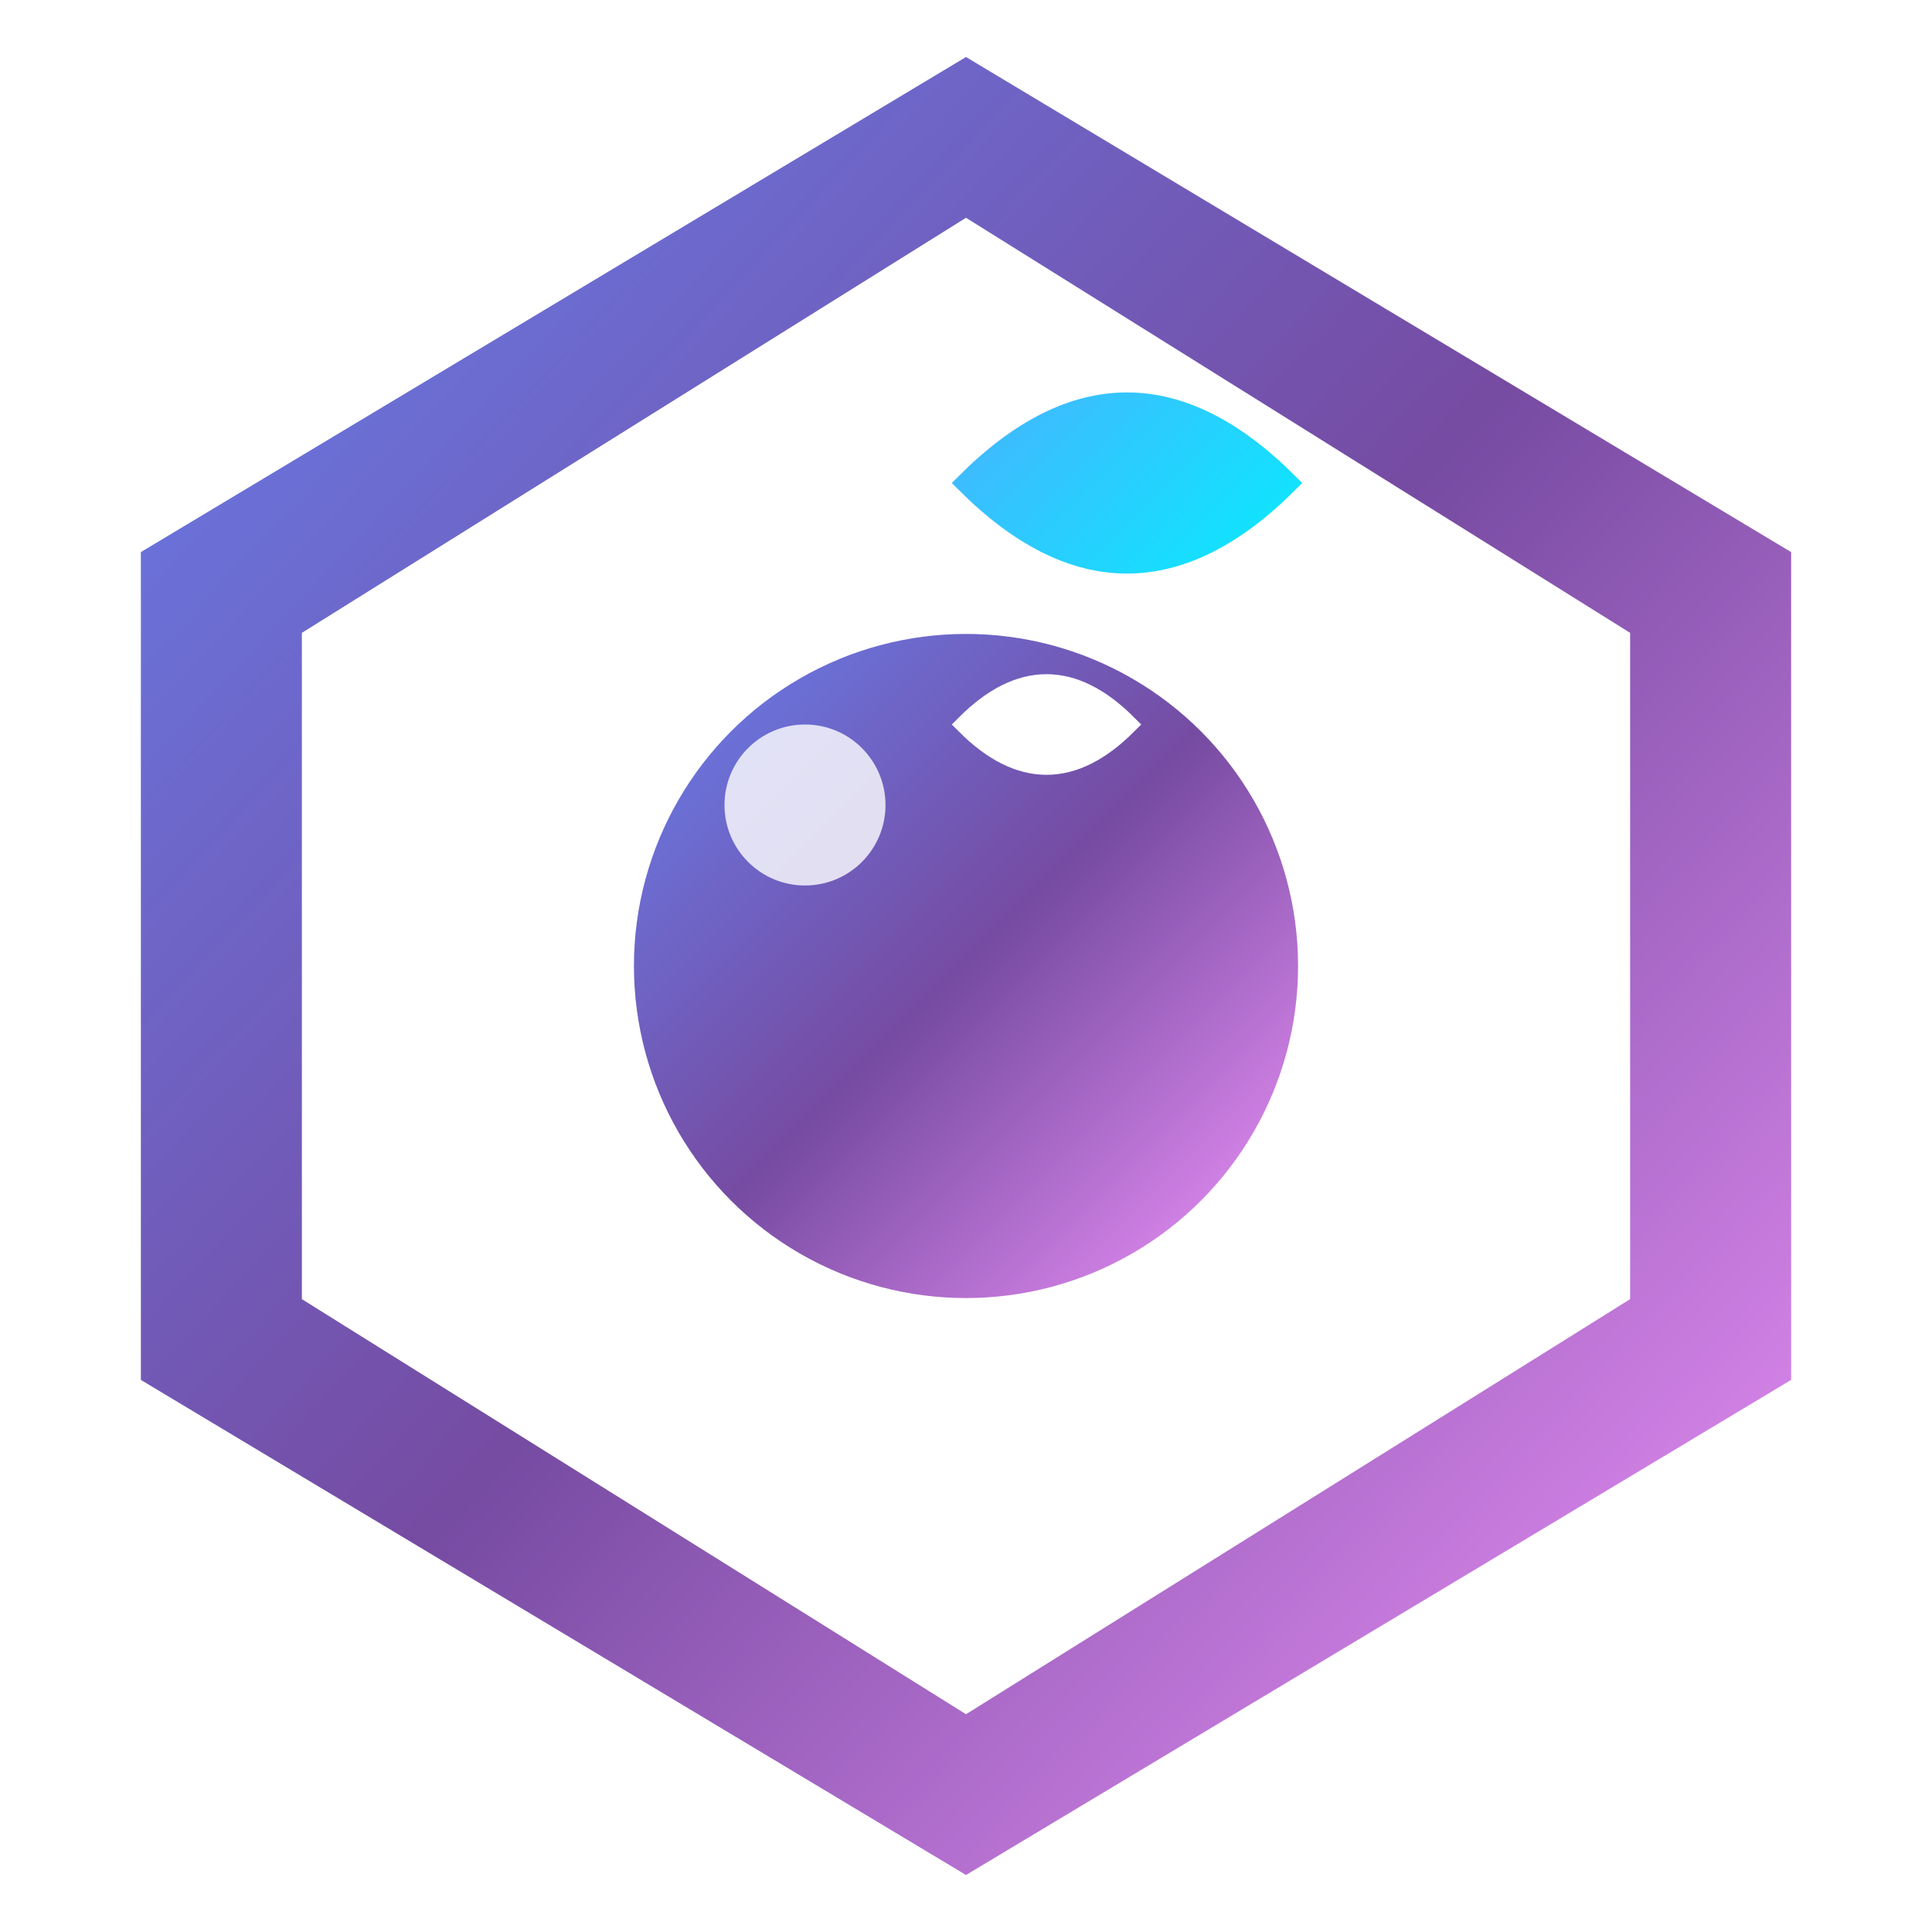 <svg xmlns="http://www.w3.org/2000/svg" viewBox="0 0 48 48">
  <defs>
    <linearGradient id="primaryGradient" x1="0%" y1="0%" x2="100%" y2="100%">
      <stop offset="0%" stop-color="#667eea" stop-opacity="1" />
      <stop offset="50%" stop-color="#764ba2" stop-opacity="1" />
      <stop offset="100%" stop-color="#f093fb" stop-opacity="1" />
    </linearGradient>
    <linearGradient id="accentGradient" x1="0%" y1="0%" x2="100%" y2="100%">
      <stop offset="0%" stop-color="#4facfe" stop-opacity="1" />
      <stop offset="100%" stop-color="#00f2fe" stop-opacity="1" />
    </linearGradient>
    <filter id="glow">
      <feGaussianBlur stdDeviation="2" result="coloredBlur" />
      <feMerge>
        <feMergeNode in="coloredBlur" />
        <feMergeNode in="SourceGraphic" />
      </feMerge>
    </filter>
  </defs>

  <!-- Dış hexagon -->
  <path d="M24 2 L44 14 L44 34 L24 46 L4 34 L4 14 Z" fill="url(#primaryGradient)" stroke="url(#primaryGradient)" stroke-width="1" filter="url(#glow)" />

  <!-- İç hexagon -->
  <path d="M24 6 L40 16 L40 32 L24 42 L8 32 L8 16 Z" fill="white" stroke="white" stroke-width="1" />

  <!-- Gül yaprağı -->
  <path d="M24 12 Q28 8 32 12 Q28 16 24 12 Z" fill="url(#accentGradient)" stroke="url(#accentGradient)" stroke-width="0.5" />

  <!-- Merkez daire -->
  <circle cx="24" cy="24" r="8" fill="url(#primaryGradient)" stroke="url(#primaryGradient)" stroke-width="0.5" />

  <!-- Kalp detay -->
  <path d="M24 18 Q26 16 28 18 Q26 20 24 18 Z" fill="white" stroke="white" stroke-width="0.5" />

  <!-- Parlama efekti -->
  <circle cx="20" cy="20" r="2" fill="white" opacity="0.8" />
</svg>
